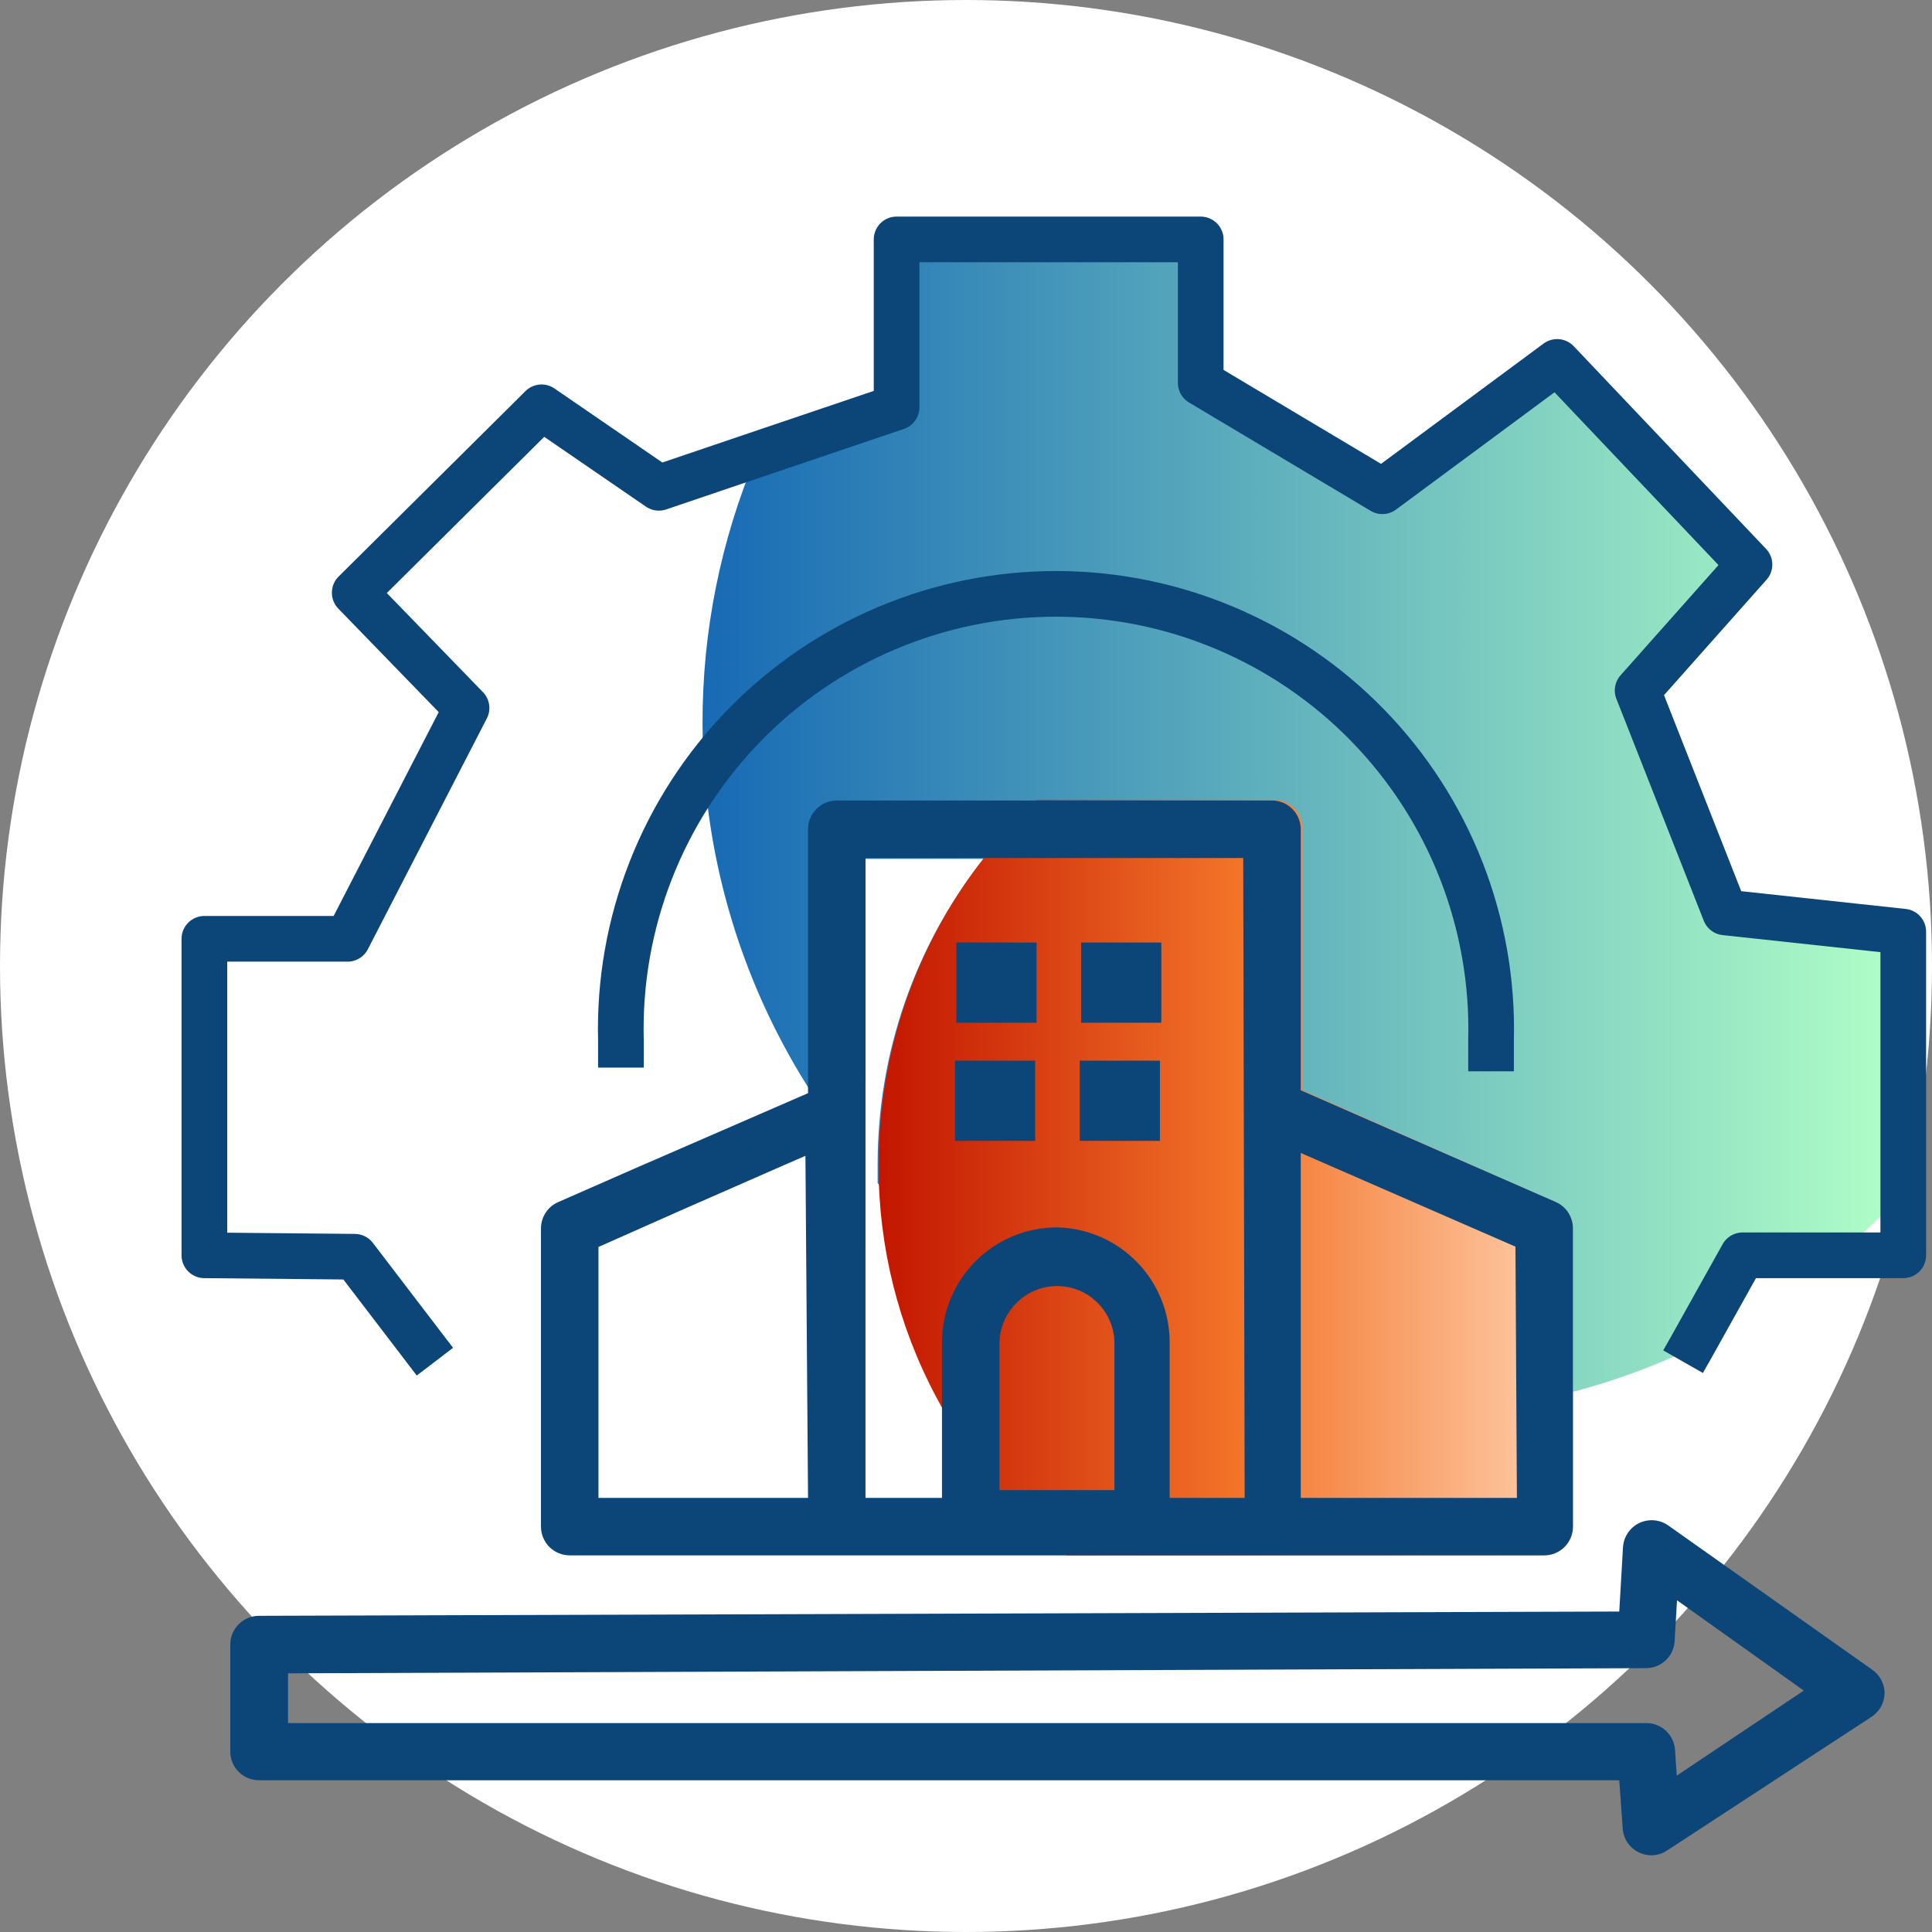 <svg width="55" height="55" viewBox="0 0 55 55" fill="none" xmlns="http://www.w3.org/2000/svg">
<rect x="0" y="0" width="55" height="55" fill="#808080" stroke="none"/>
<circle cx="27.5" cy="27.5" r="27.5" fill="white"/>
<g clip-path="url(#clip0_619_15277)">
<path d="M54.182 26.522V33.96C53.596 34.59 52.973 35.182 52.316 35.736H49.607L48.118 38.404C47.046 38.914 45.928 39.322 44.779 39.623C44.239 39.762 43.699 39.885 43.142 39.975C42.014 40.18 40.869 40.282 39.722 40.278C38.821 40.278 37.922 40.215 37.029 40.09C36.473 40.016 35.933 39.918 35.393 39.795C34.702 39.647 34.022 39.455 33.355 39.222C32.799 39.036 32.252 38.82 31.718 38.576C30.751 38.161 29.82 37.666 28.936 37.095C28.478 36.8 28.028 36.481 27.594 36.137C26.65 35.401 25.776 34.579 24.984 33.682C24.984 33.519 24.984 33.347 24.984 33.175C24.975 30.011 26.036 26.936 27.995 24.451H24.64V33.216L24.427 32.954C23.91 32.316 23.435 31.647 23.003 30.949C21.368 28.357 20.367 25.416 20.082 22.365C20.025 21.776 20 21.186 20 20.589C19.994 17.975 20.515 15.387 21.53 12.978L25.524 11.628V6.882C25.536 6.855 25.556 6.832 25.581 6.816H34.182V10.908L39.37 13.985L44.345 10.303L49.82 16.072L46.637 19.656L49.092 25.974L54.182 26.522Z" fill="url(#paint0_linear_619_15277)"/>
<path d="M24.638 30.688V35.597C24.49 34.788 24.416 33.966 24.417 33.142C24.413 33.077 24.413 33.011 24.417 32.946C24.42 32.188 24.494 31.432 24.638 30.688Z" fill="url(#paint1_linear_619_15277)"/>
<path d="M42.447 30.498C42.447 30.203 42.447 29.909 42.447 29.614C42.489 27.961 42.2 26.316 41.597 24.776C40.994 23.236 40.088 21.833 38.934 20.648C37.78 19.464 36.4 18.523 34.876 17.88C33.352 17.237 31.715 16.906 30.061 16.906C28.408 16.906 26.77 17.237 25.247 17.88C23.723 18.523 22.343 19.464 21.189 20.648C20.035 21.833 19.129 23.236 18.526 24.776C17.922 26.316 17.634 27.961 17.676 29.614C17.676 29.876 17.676 30.138 17.676 30.392" stroke="#0C4578" stroke-width="1.3" stroke-miterlimit="10"/>
<path d="M44.78 34.967V43.461C44.78 43.678 44.694 43.886 44.541 44.04C44.387 44.193 44.179 44.279 43.962 44.279H30.369L30.091 44.059C29.568 43.625 29.078 43.151 28.627 42.643C28.471 42.471 28.316 42.291 28.168 42.111L27.915 41.767C27.52 41.248 27.165 40.702 26.851 40.131C25.717 38.147 25.088 35.916 25.018 33.633C25.018 33.469 25.018 33.297 25.018 33.126C25.009 29.961 26.07 26.887 28.029 24.402C28.478 23.813 28.979 23.265 29.527 22.766H36.261C36.478 22.766 36.687 22.852 36.84 23.005C36.994 23.159 37.08 23.367 37.08 23.584V31.039L44.281 34.214C44.429 34.277 44.555 34.382 44.644 34.515C44.733 34.649 44.78 34.806 44.78 34.967Z" fill="url(#paint2_linear_619_15277)"/>
<path d="M29.508 26.832H27.225V29.115H29.508V26.832Z" fill="#0C4578"/>
<path d="M33.06 26.832H30.777V29.115H33.06V26.832Z" fill="#0C4578"/>
<path d="M29.469 30.195H27.186V32.478H29.469V30.195Z" fill="#0C4578"/>
<path d="M33.021 30.195H30.738V32.478H33.021V30.195Z" fill="#0C4578"/>
<path d="M30.09 34.941C29.222 34.941 28.389 35.286 27.775 35.9C27.161 36.514 26.816 37.347 26.816 38.215V43.239C26.816 43.456 26.903 43.664 27.056 43.818C27.21 43.971 27.418 44.058 27.635 44.058H32.545C32.706 44.057 32.864 44.008 32.998 43.918C33.132 43.828 33.236 43.7 33.298 43.55V43.493C33.31 43.409 33.31 43.323 33.298 43.239V38.215C33.298 37.358 32.962 36.535 32.362 35.923C31.762 35.311 30.947 34.959 30.09 34.941ZM31.726 42.421H28.453V38.215C28.463 37.793 28.636 37.391 28.936 37.094C29.241 36.786 29.656 36.613 30.09 36.611C30.524 36.611 30.94 36.783 31.247 37.09C31.554 37.397 31.726 37.813 31.726 38.248V42.421Z" fill="#0C4578"/>
<path d="M44.279 34.213L37.029 31.038V23.607C37.029 23.39 36.943 23.182 36.789 23.029C36.636 22.875 36.428 22.789 36.211 22.789H23.821C23.604 22.789 23.396 22.875 23.242 23.029C23.089 23.182 23.003 23.39 23.003 23.607V31.12L18.674 33.002L18.109 33.247L15.891 34.221C15.745 34.285 15.62 34.39 15.533 34.524C15.446 34.658 15.4 34.814 15.4 34.974V43.46C15.4 43.677 15.487 43.885 15.64 44.039C15.793 44.192 16.002 44.278 16.219 44.278H43.96C44.177 44.278 44.385 44.192 44.539 44.039C44.692 43.885 44.779 43.677 44.779 43.46V34.966C44.778 34.805 44.731 34.648 44.642 34.514C44.553 34.38 44.427 34.276 44.279 34.213ZM23.003 42.642H17.037V35.498L19.492 34.409L22.307 33.174L22.929 32.904L23.003 42.642ZM35.433 42.642H24.639V24.426H35.392L35.433 42.642ZM43.183 42.642H37.029V32.822L43.142 35.49L43.183 42.642Z" fill="#0C4578"/>
<path d="M53.282 47.522L47.496 43.43C47.377 43.345 47.237 43.293 47.09 43.28C46.944 43.268 46.798 43.295 46.665 43.358C46.533 43.422 46.421 43.52 46.339 43.642C46.258 43.764 46.211 43.905 46.203 44.052L46.097 45.877L7.373 45.999C7.156 45.999 6.948 46.086 6.795 46.239C6.641 46.393 6.555 46.601 6.555 46.818V49.862C6.555 50.079 6.641 50.287 6.795 50.441C6.948 50.594 7.156 50.68 7.373 50.68H46.097L46.195 52.055C46.209 52.262 46.302 52.456 46.454 52.597C46.606 52.738 46.806 52.817 47.013 52.816C47.174 52.815 47.33 52.767 47.463 52.677L53.282 48.872C53.392 48.799 53.483 48.701 53.547 48.586C53.611 48.47 53.646 48.341 53.65 48.209C53.651 48.073 53.617 47.939 53.553 47.819C53.489 47.699 53.395 47.596 53.282 47.522ZM47.733 50.549L47.684 49.813C47.67 49.606 47.577 49.412 47.425 49.271C47.273 49.13 47.073 49.051 46.866 49.052H8.2V47.636L46.858 47.489C47.075 47.489 47.283 47.403 47.436 47.249C47.59 47.096 47.676 46.888 47.676 46.67L47.741 45.557L51.35 48.127L47.733 50.549Z" fill="#0C4578"/>
<path d="M47.913 38.764L48.118 38.404L49.607 35.736H52.316H54.182V33.96V26.522L49.108 25.974L46.62 19.656L49.804 16.072L44.329 10.303L39.354 13.985L34.182 10.9V6.816H25.581H25.524V6.882V11.595L21.53 12.946L18.756 13.887L15.417 11.595L10.098 16.874L13.281 20.155L9.894 26.726H5.818V35.736L10.098 35.777L12.381 38.764" stroke="#0C4578" stroke-width="1.3" stroke-linejoin="round"/>
</g>
<defs>
<linearGradient id="paint0_linear_619_15277" x1="20" y1="23.551" x2="54.182" y2="23.551" gradientUnits="userSpaceOnUse">
<stop stop-color="#176AB4"/>
<stop offset="1" stop-color="#B1FFC7"/>
</linearGradient>
<linearGradient id="paint1_linear_619_15277" x1="24.376" y1="33.151" x2="24.597" y2="33.151" gradientUnits="userSpaceOnUse">
<stop stop-color="#176AB4"/>
<stop offset="1" stop-color="#B1FFC7"/>
</linearGradient>
<linearGradient id="paint2_linear_619_15277" x1="24.968" y1="33.535" x2="44.78" y2="33.535" gradientUnits="userSpaceOnUse">
<stop stop-color="#C21500"/>
<stop offset="0.52" stop-color="#F37429"/>
<stop offset="1" stop-color="#FFD1B0"/>
</linearGradient>
<clipPath id="clip0_619_15277">
<rect width="50" height="46.825" fill="white" transform="translate(5 6)"/>
</clipPath>
</defs>
</svg>
